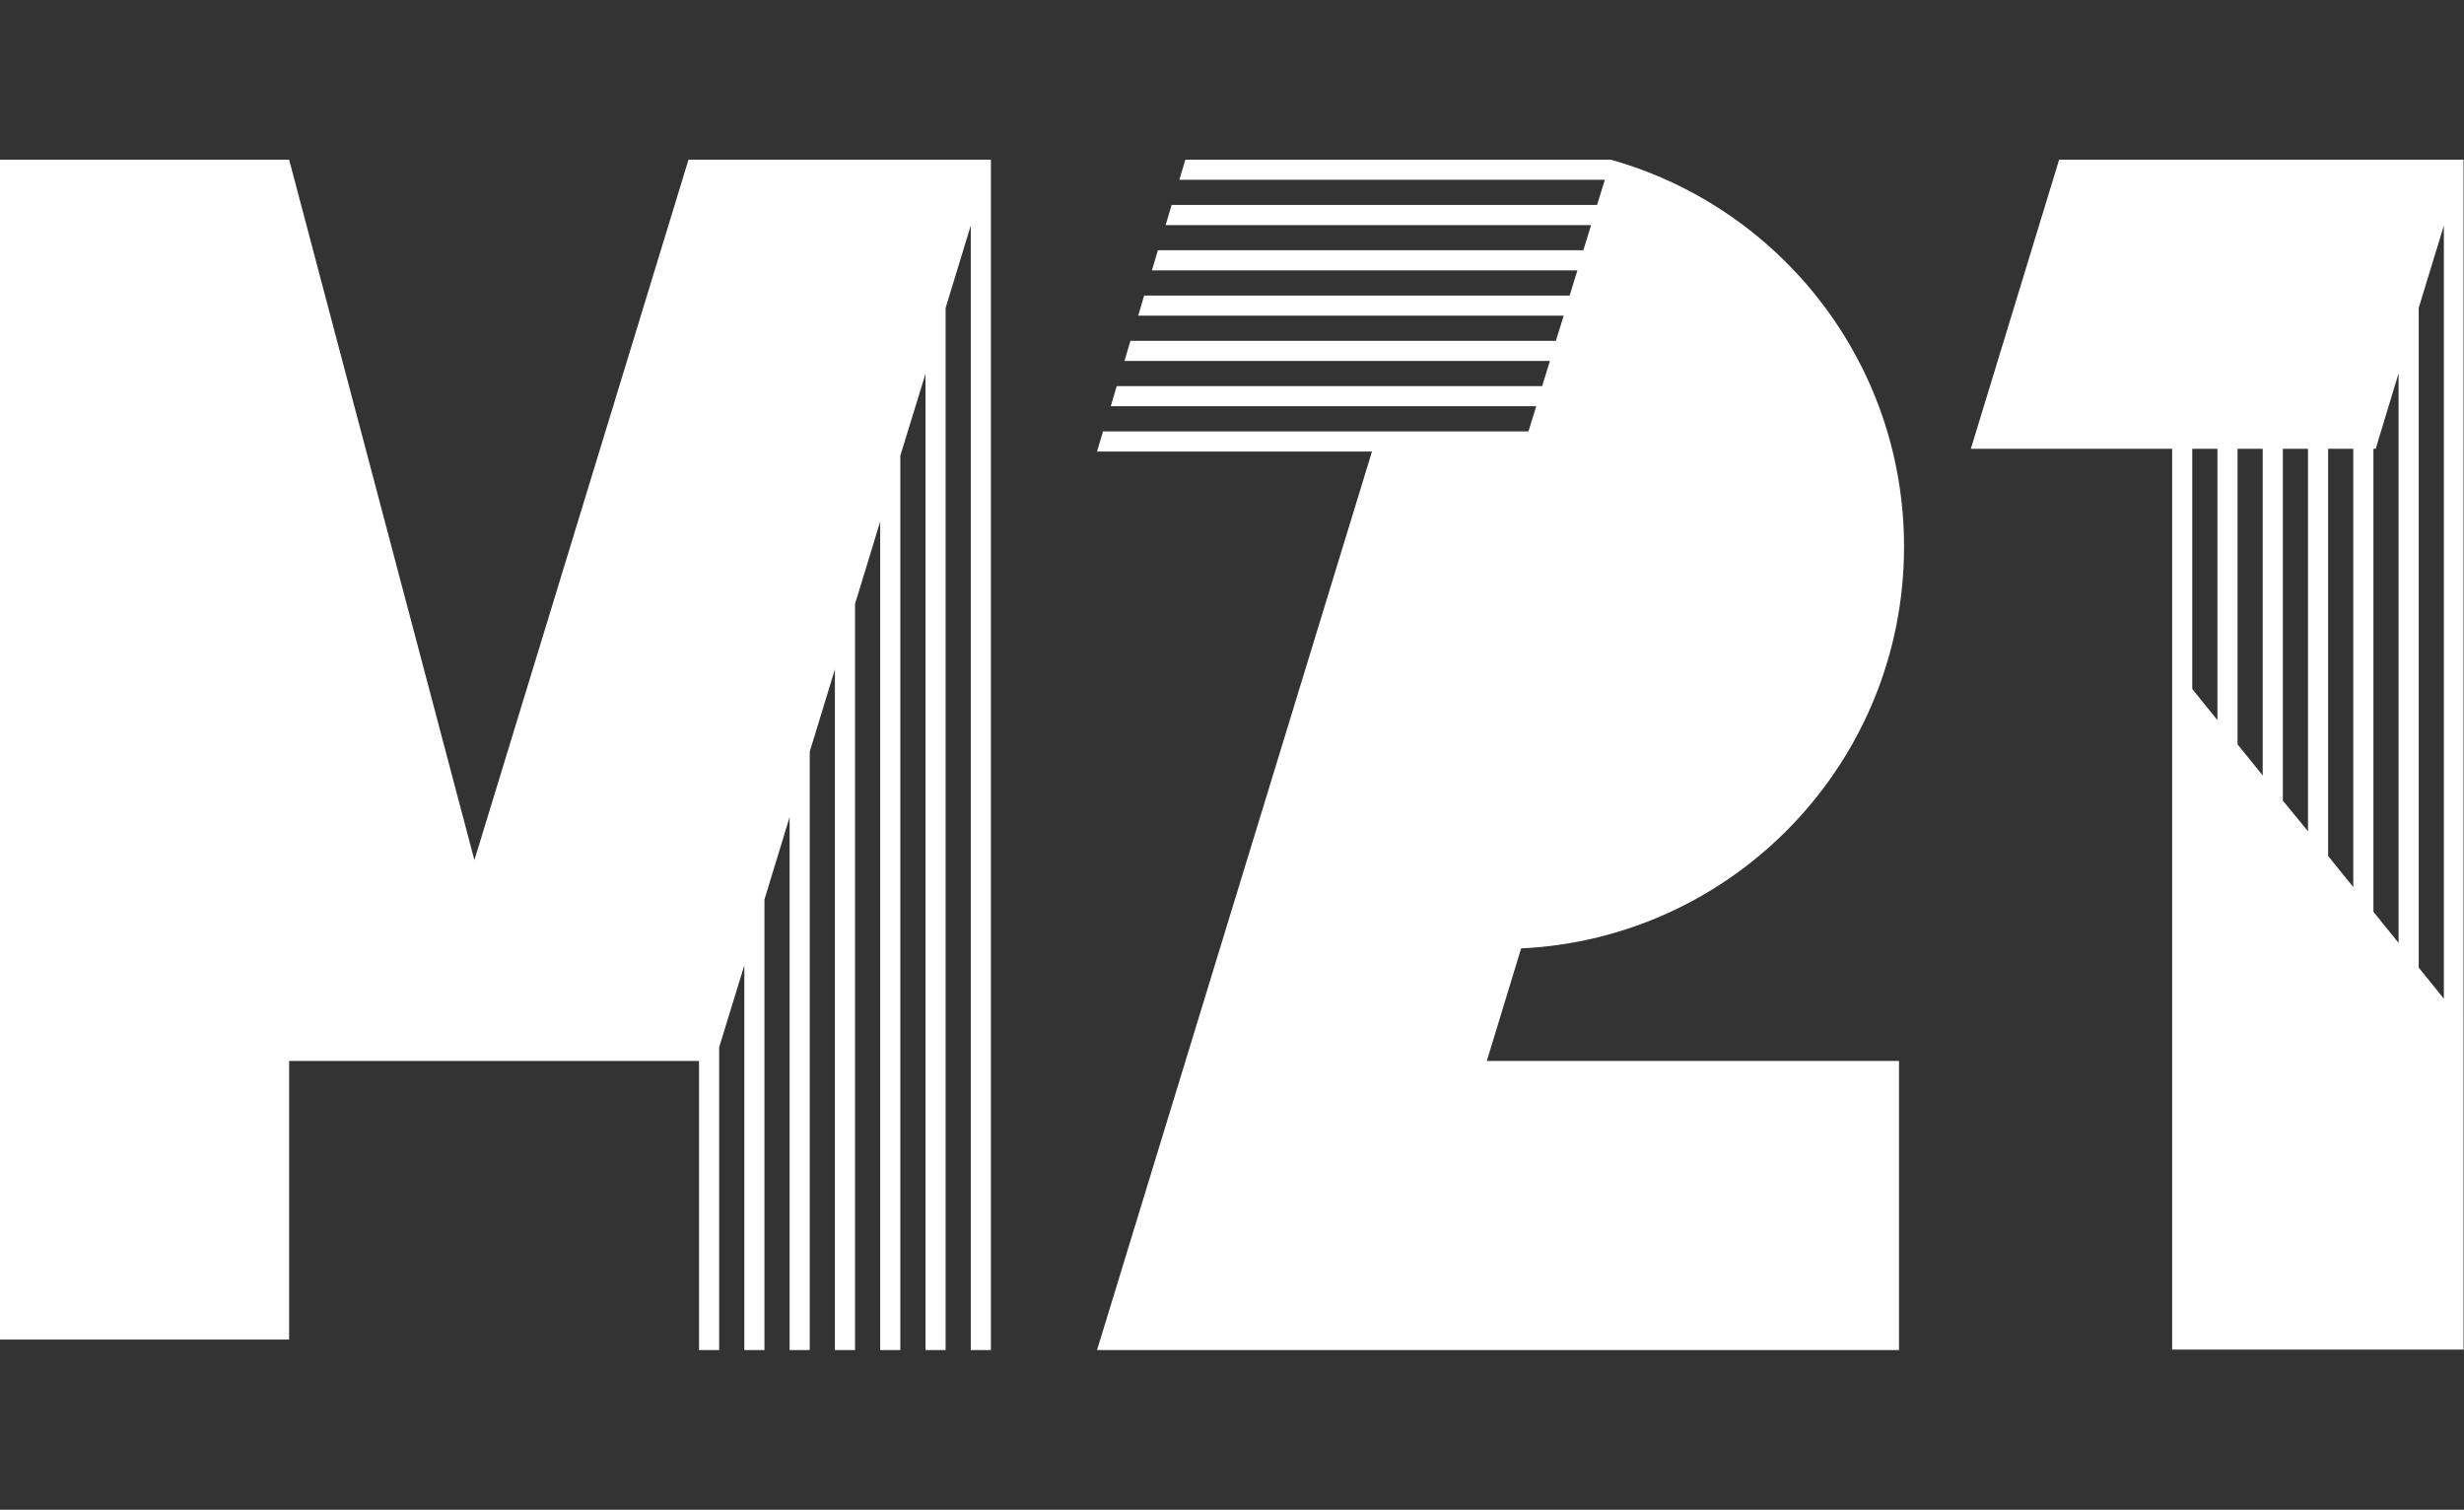 <?xml version="1.0" encoding="utf-8"?>
<!-- Generator: Adobe Illustrator 24.1.0, SVG Export Plug-In . SVG Version: 6.00 Build 0)  -->
<svg version="1.1" id="Layer_1" xmlns="http://www.w3.org/2000/svg" xmlns:xlink="http://www.w3.org/1999/xlink" x="0px" y="0px"
	 viewBox="0 0 538.6 330" style="enable-background:new 0 0 538.6 330;" xml:space="preserve">
<rect x="0" y="0" width="538.6" height="330" fill="#333333" stroke="none"/>
<style type="text/css">
	.st0{fill:#FFFFFF;}
</style>
<g>
	<polygon class="st0" points="212.2,34.9 206.7,34.9 202.3,34.9 196.8,34.9 192.4,34.9 186.9,34.9 182.5,34.9 177,34.9 172.6,34.9 
		167.1,34.9 162.7,34.9 157.2,34.9 152.8,34.9 150.5,34.9 103.7,188 63.2,34.9 0,34.9 0,231.9 0,292.8 63.2,292.8 63.2,231.9 
		152.8,231.9 152.8,295.1 157.2,295.1 157.2,228.9 162.7,211 162.7,295.1 167.1,295.1 167.1,196.6 172.6,178.6 172.6,295.1 
		177,295.1 177,164.3 182.5,146.3 182.5,295.1 186.9,295.1 186.9,132 192.4,114 192.4,295.1 196.8,295.1 196.8,99.6 202.3,81.7 
		202.3,295.1 206.7,295.1 206.7,67.3 212.2,49.3 212.2,295.1 216.6,295.1 216.6,35 216.6,34.9 216.6,34.9 	"/>
	<path class="st0" d="M534.2,34.9L534.2,34.9l-5.5,0v0h-4.4v0h-5.5v0h-4.4v0h-5.5v0h-4.4v0H499v0h-4.4v0h-5.5v0h-4.4v0l-5.5,0v0
		h-4.4v0l-24.7,0l-19.3,63.2l44,0v47l0,0v149.9h63.7v-71.4V34.9H534.2z M484.7,157.4l-5.5-6.8V98.1h5.5V157.4z M494.6,169.5
		l-5.5-6.8V98.1h5.5V169.5z M504.5,181.7L499,175V98.1h5.5V181.7z M514.4,193.9l-5.5-6.8v-89h5.5V193.9z M524.3,206.1l-5.5-6.8V98.1
		h0.5l5-16.5V206.1z M534.2,218.3l-5.5-6.8V67.3l5.5-18V218.3z"/>
	<path class="st0" d="M415.1,295.1v-63.2H325l0,0l7.5-24.6c46.6-2.2,83.7-40.7,83.7-87.8c0-40.3-27.1-74.2-64.1-84.6l0,0h-93
		l-1.3,4.4h93l-1.7,5.5h-93l-1.3,4.4h93l-1.7,5.5h-93l-1.3,4.4h93l-1.7,5.5h-93l-1.3,4.4h93l-1.7,5.5h-93l-1.3,4.4h93l-1.7,5.5h-93
		l-1.3,4.4h93l-1.7,5.5h-93l-1.3,4.4h60.1l-60.1,196.4H415.1z"/>
</g>
</svg>
